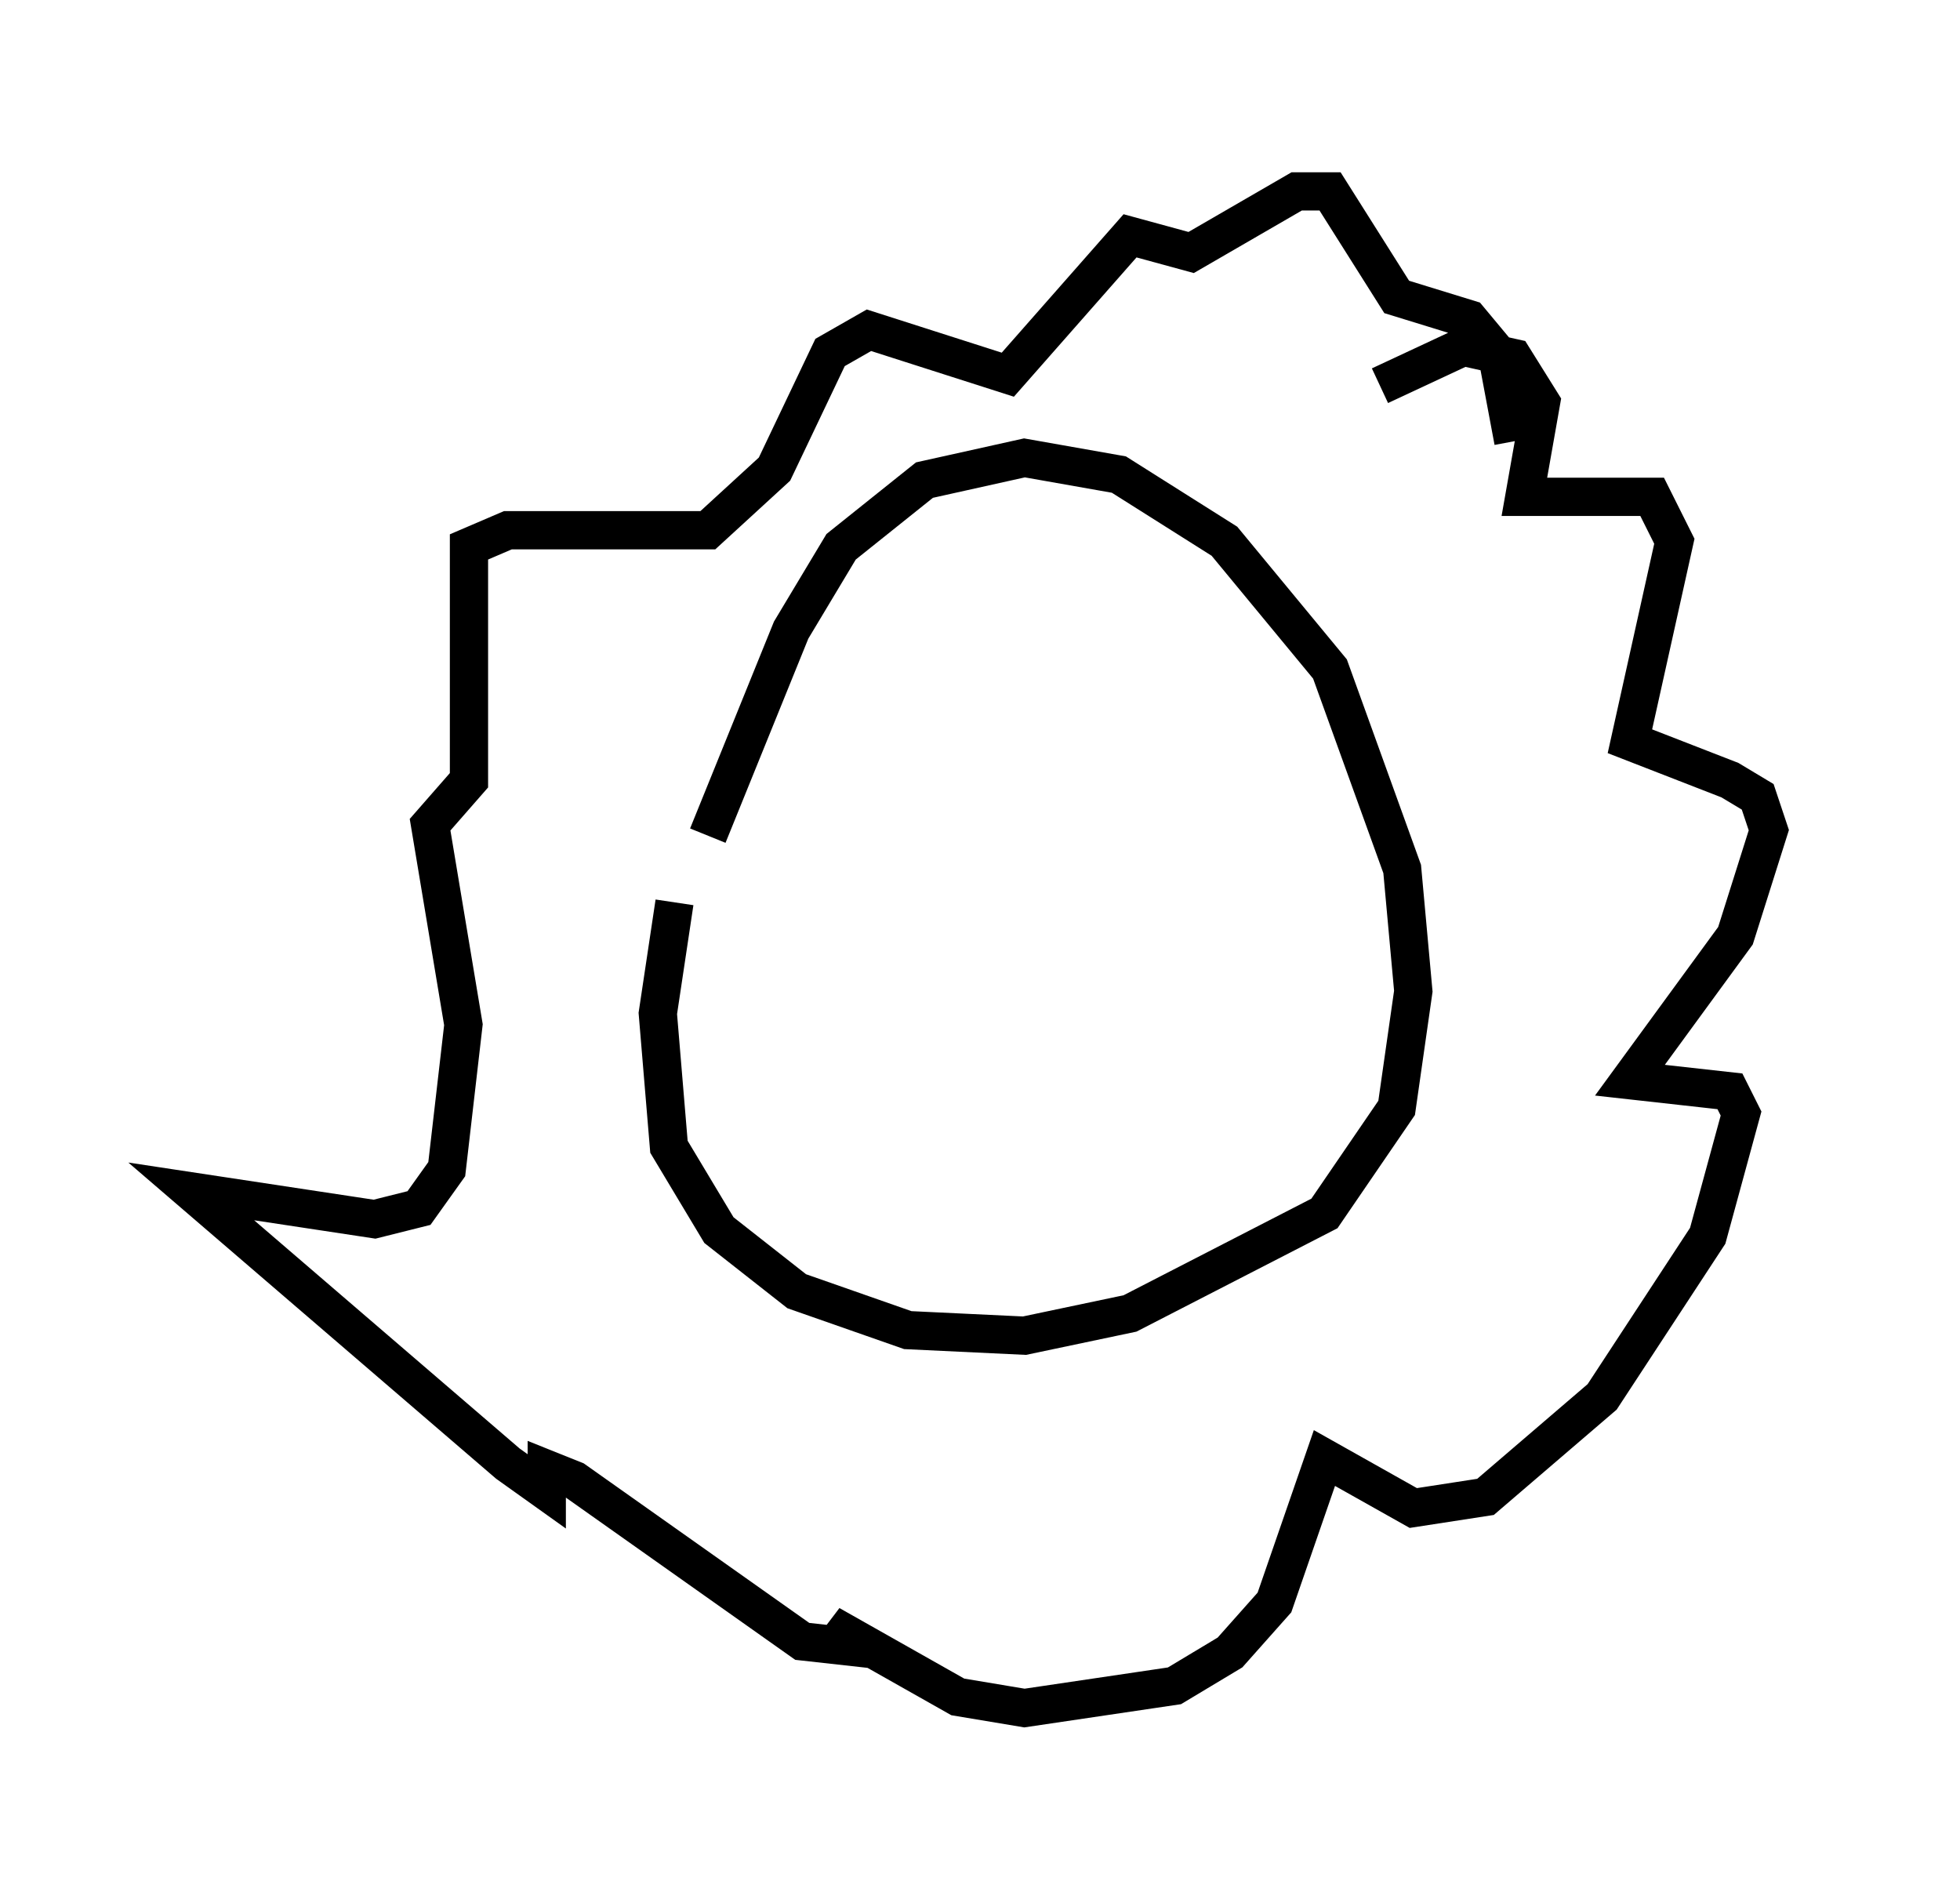 <?xml version="1.0" encoding="utf-8" ?>
<svg baseProfile="full" height="49.654" version="1.1" width="51.251" xmlns="http://www.w3.org/2000/svg" xmlns:ev="http://www.w3.org/2001/xml-events" xmlns:xlink="http://www.w3.org/1999/xlink"><defs /><rect fill="white" height="49.654" width="51.251" x="0" y="0" /><path d="M18.363, 24.609 m0.145, -2.76 l2.179, -5.374 1.307, -2.179 l2.179, -1.743 2.615, -0.581 l2.469, 0.436 2.76, 1.743 l2.76, 3.341 1.888, 5.229 l0.291, 3.196 -0.436, 3.05 l-1.888, 2.76 -5.084, 2.615 l-2.76, 0.581 -3.05, -0.145 l-2.905, -1.017 -2.034, -1.598 l-1.307, -2.179 -0.291, -3.486 l0.436, -2.905 m18.447, -13.508 l2.179, -1.017 1.307, 0.291 l0.726, 1.162 -0.436, 2.469 l3.341, 0.0 0.581, 1.162 l-1.162, 5.229 2.615, 1.017 l0.726, 0.436 0.291, 0.872 l-0.872, 2.76 -2.76, 3.777 l2.615, 0.291 0.291, 0.581 l-0.872, 3.196 -2.76, 4.212 l-3.05, 2.615 -1.888, 0.291 l-2.324, -1.307 -1.307, 3.777 l-1.162, 1.307 -1.453, 0.872 l-3.922, 0.581 -1.743, -0.291 l-3.341, -1.888 0.581, 0.581 l-1.307, -0.145 -5.955, -4.212 l-0.726, -0.291 0.0, 0.581 l-1.017, -0.726 -8.279, -7.117 l4.793, 0.726 1.162, -0.291 l0.726, -1.017 0.436, -3.777 l-0.872, -5.229 1.017, -1.162 l0.0, -6.101 1.017, -0.436 l5.229, 0.0 1.743, -1.598 l1.453, -3.05 1.017, -0.581 l3.631, 1.162 3.196, -3.631 l1.598, 0.436 2.76, -1.598 l0.872, 0.0 1.743, 2.76 l1.888, 0.581 0.726, 0.872 l0.436, 2.324 " fill="none" stroke="black" stroke-width="1" /></svg>